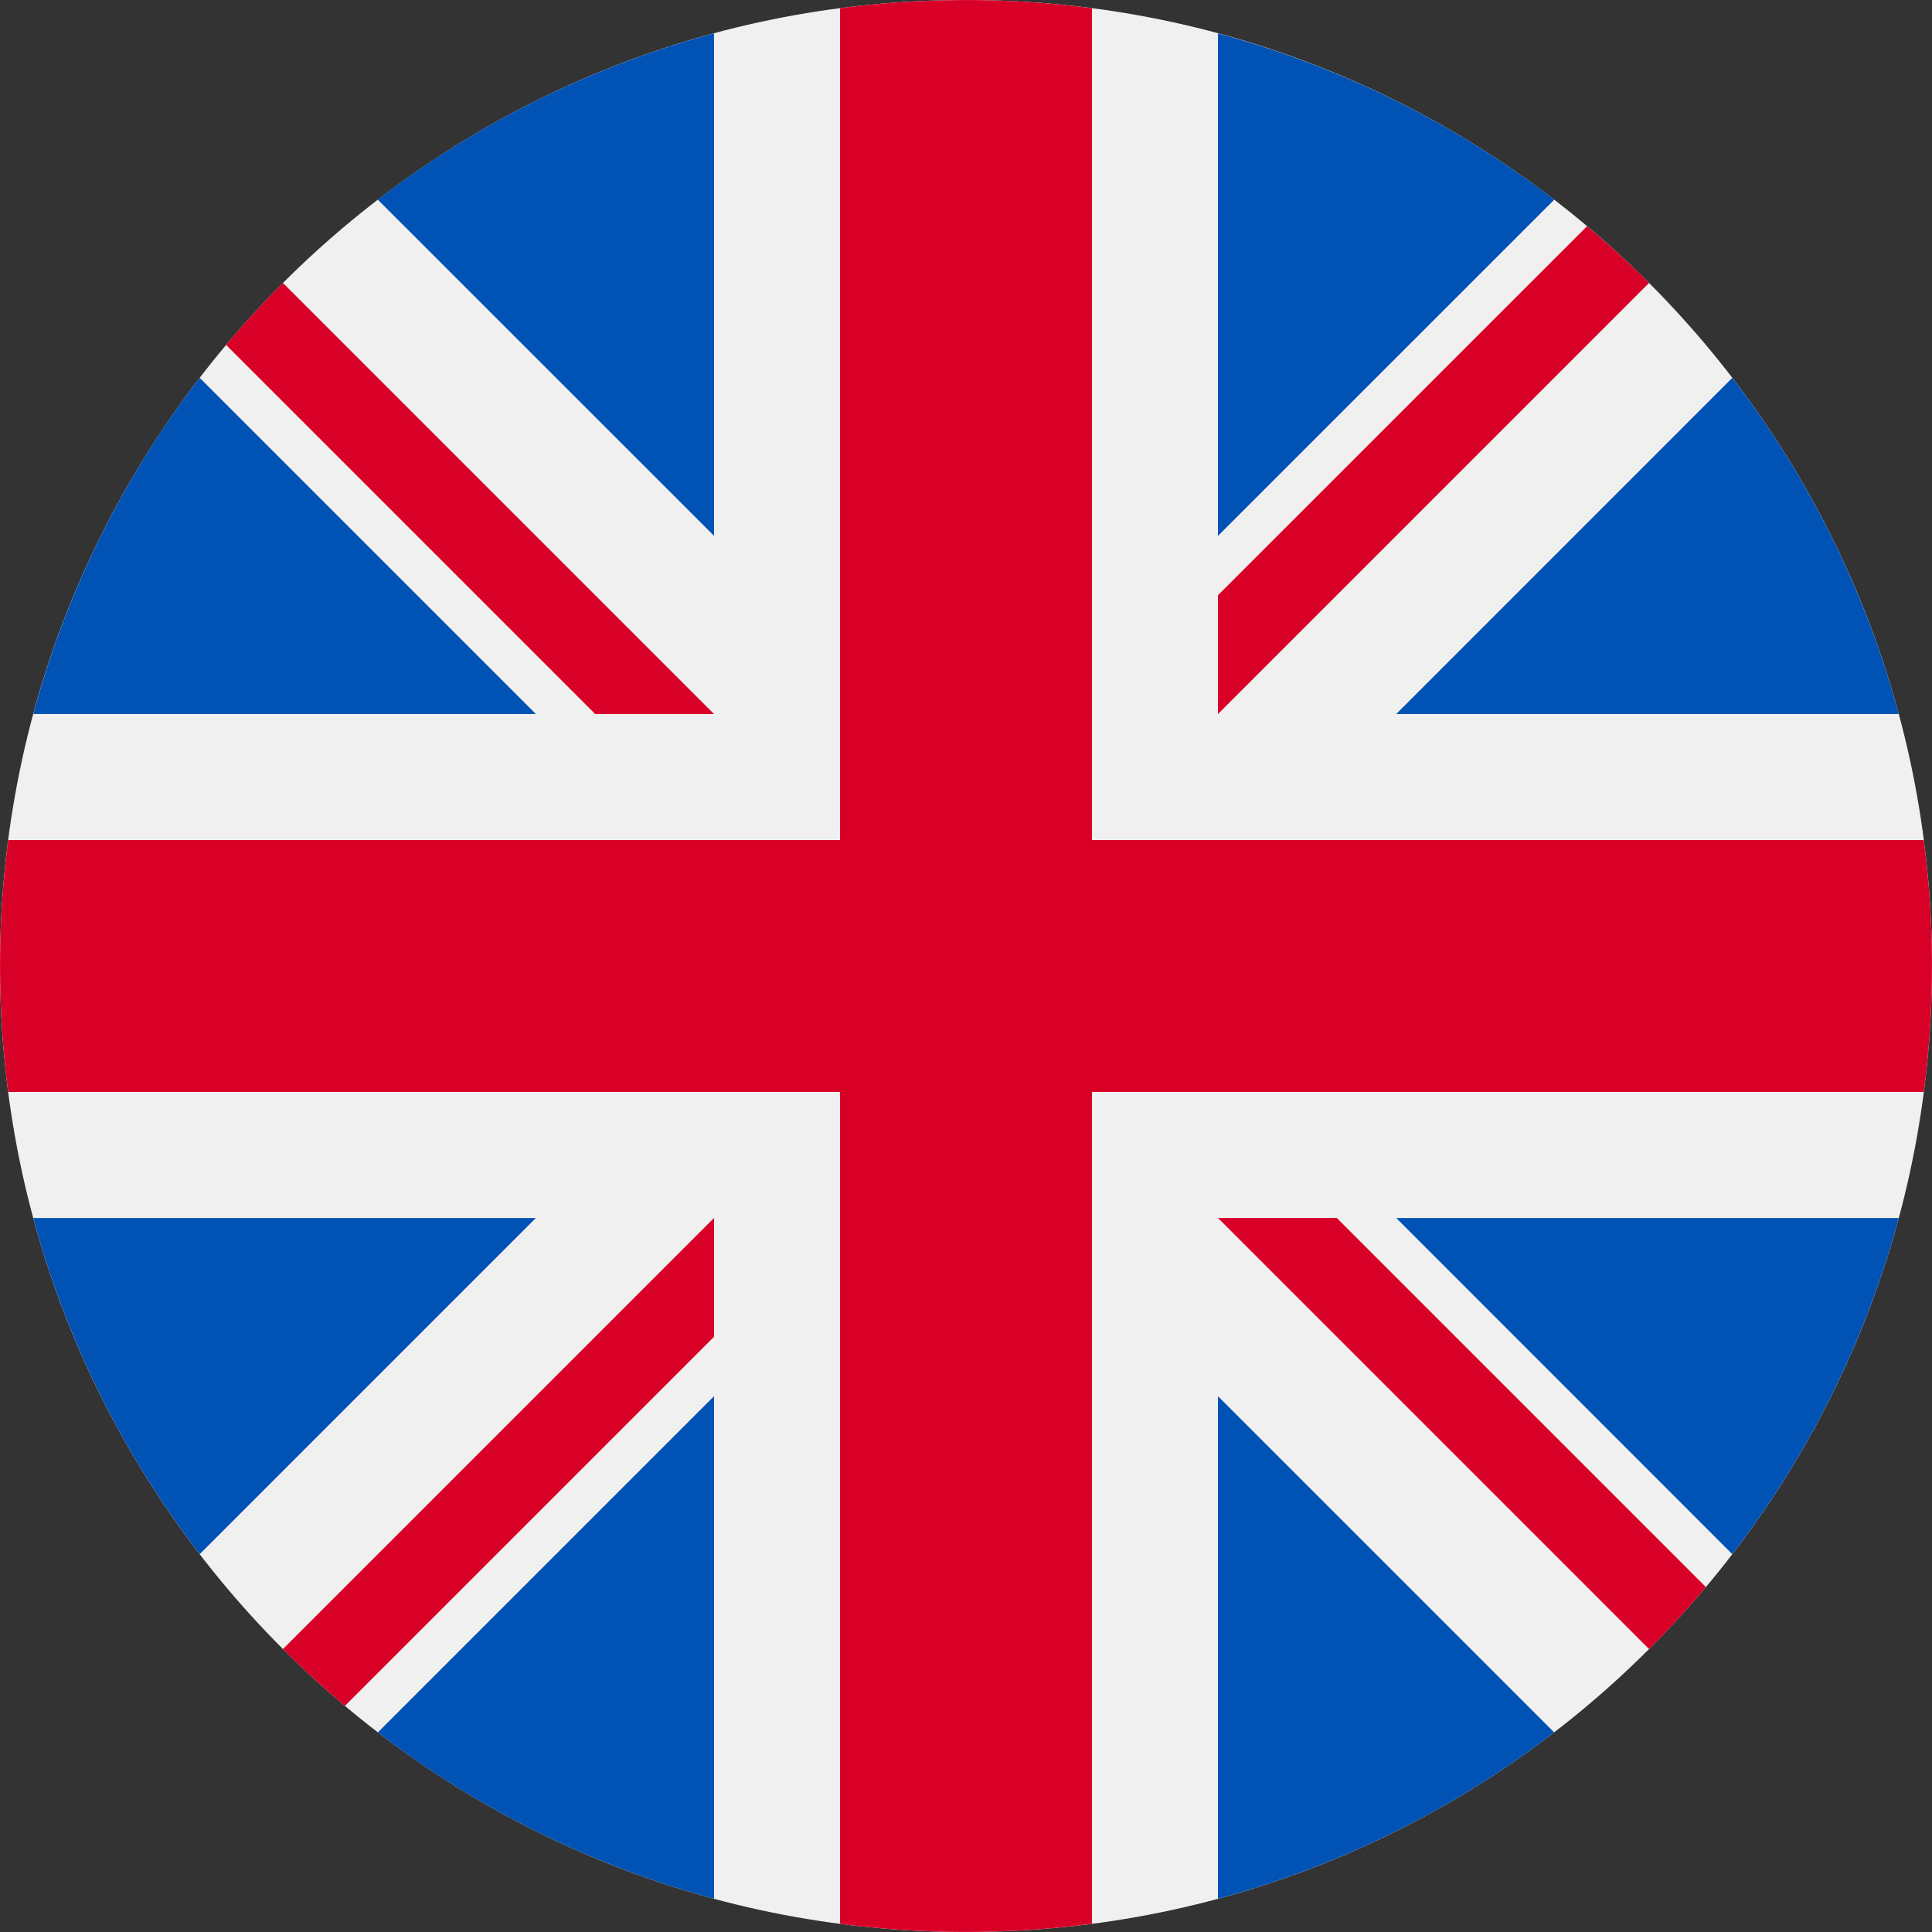 <svg xmlns="http://www.w3.org/2000/svg" width="24" height="24" viewBox="0 0 24 24" fill="none">
  <rect x="0" y="0" width="24" height="24" fill="#333333" stroke="none"/>
  <g clip-path="url(#a)">
    <path fill="#F0F0F0" d="M12 24c6.627 0 12-5.373 12-12S18.627 0 12 0 0 5.373 0 12s5.373 12 12 12Z"/>
    <path fill="#0052B4" d="M2.48 4.694A11.956 11.956 0 0 0 .414 8.87h6.243L2.481 4.694ZM23.587 8.87a11.959 11.959 0 0 0-2.068-4.176L17.344 8.87h6.242ZM.413 15.13a11.958 11.958 0 0 0 2.068 4.176l4.175-4.175H.413ZM19.306 2.48A11.957 11.957 0 0 0 15.13.415v6.242l4.176-4.175ZM4.694 21.52a11.957 11.957 0 0 0 4.176 2.067v-6.243L4.694 21.52ZM8.87.414A11.958 11.958 0 0 0 4.693 2.48L8.87 6.656V.414ZM15.13 23.587a11.958 11.958 0 0 0 4.176-2.067l-4.176-4.176v6.243ZM17.344 15.13l4.175 4.176a11.958 11.958 0 0 0 2.068-4.175h-6.243Z"/>
    <path fill="#D80027" d="M23.898 10.435H13.565V.102a12.12 12.12 0 0 0-3.13 0v10.333H.102a12.12 12.12 0 0 0 0 3.13h10.333v10.333a12.12 12.12 0 0 0 3.13 0V13.565h10.333a12.12 12.12 0 0 0 0-3.13Z"/>
    <path fill="#D80027" d="m15.13 15.13 5.355 5.355c.247-.246.482-.503.706-.77l-4.585-4.585H15.13ZM8.87 15.13l-5.355 5.355c.246.246.503.481.77.706l4.585-4.585V15.13ZM8.87 8.87 3.515 3.515a12.03 12.03 0 0 0-.706.77L7.394 8.87H8.87ZM15.13 8.87l5.355-5.355a12.023 12.023 0 0 0-.77-.705L15.13 7.394V8.87Z"/>
  </g>
  <defs>
    <clipPath id="a">
      <path fill="#fff" d="M0 0h24v24H0z"/>
    </clipPath>
  </defs>
</svg>
